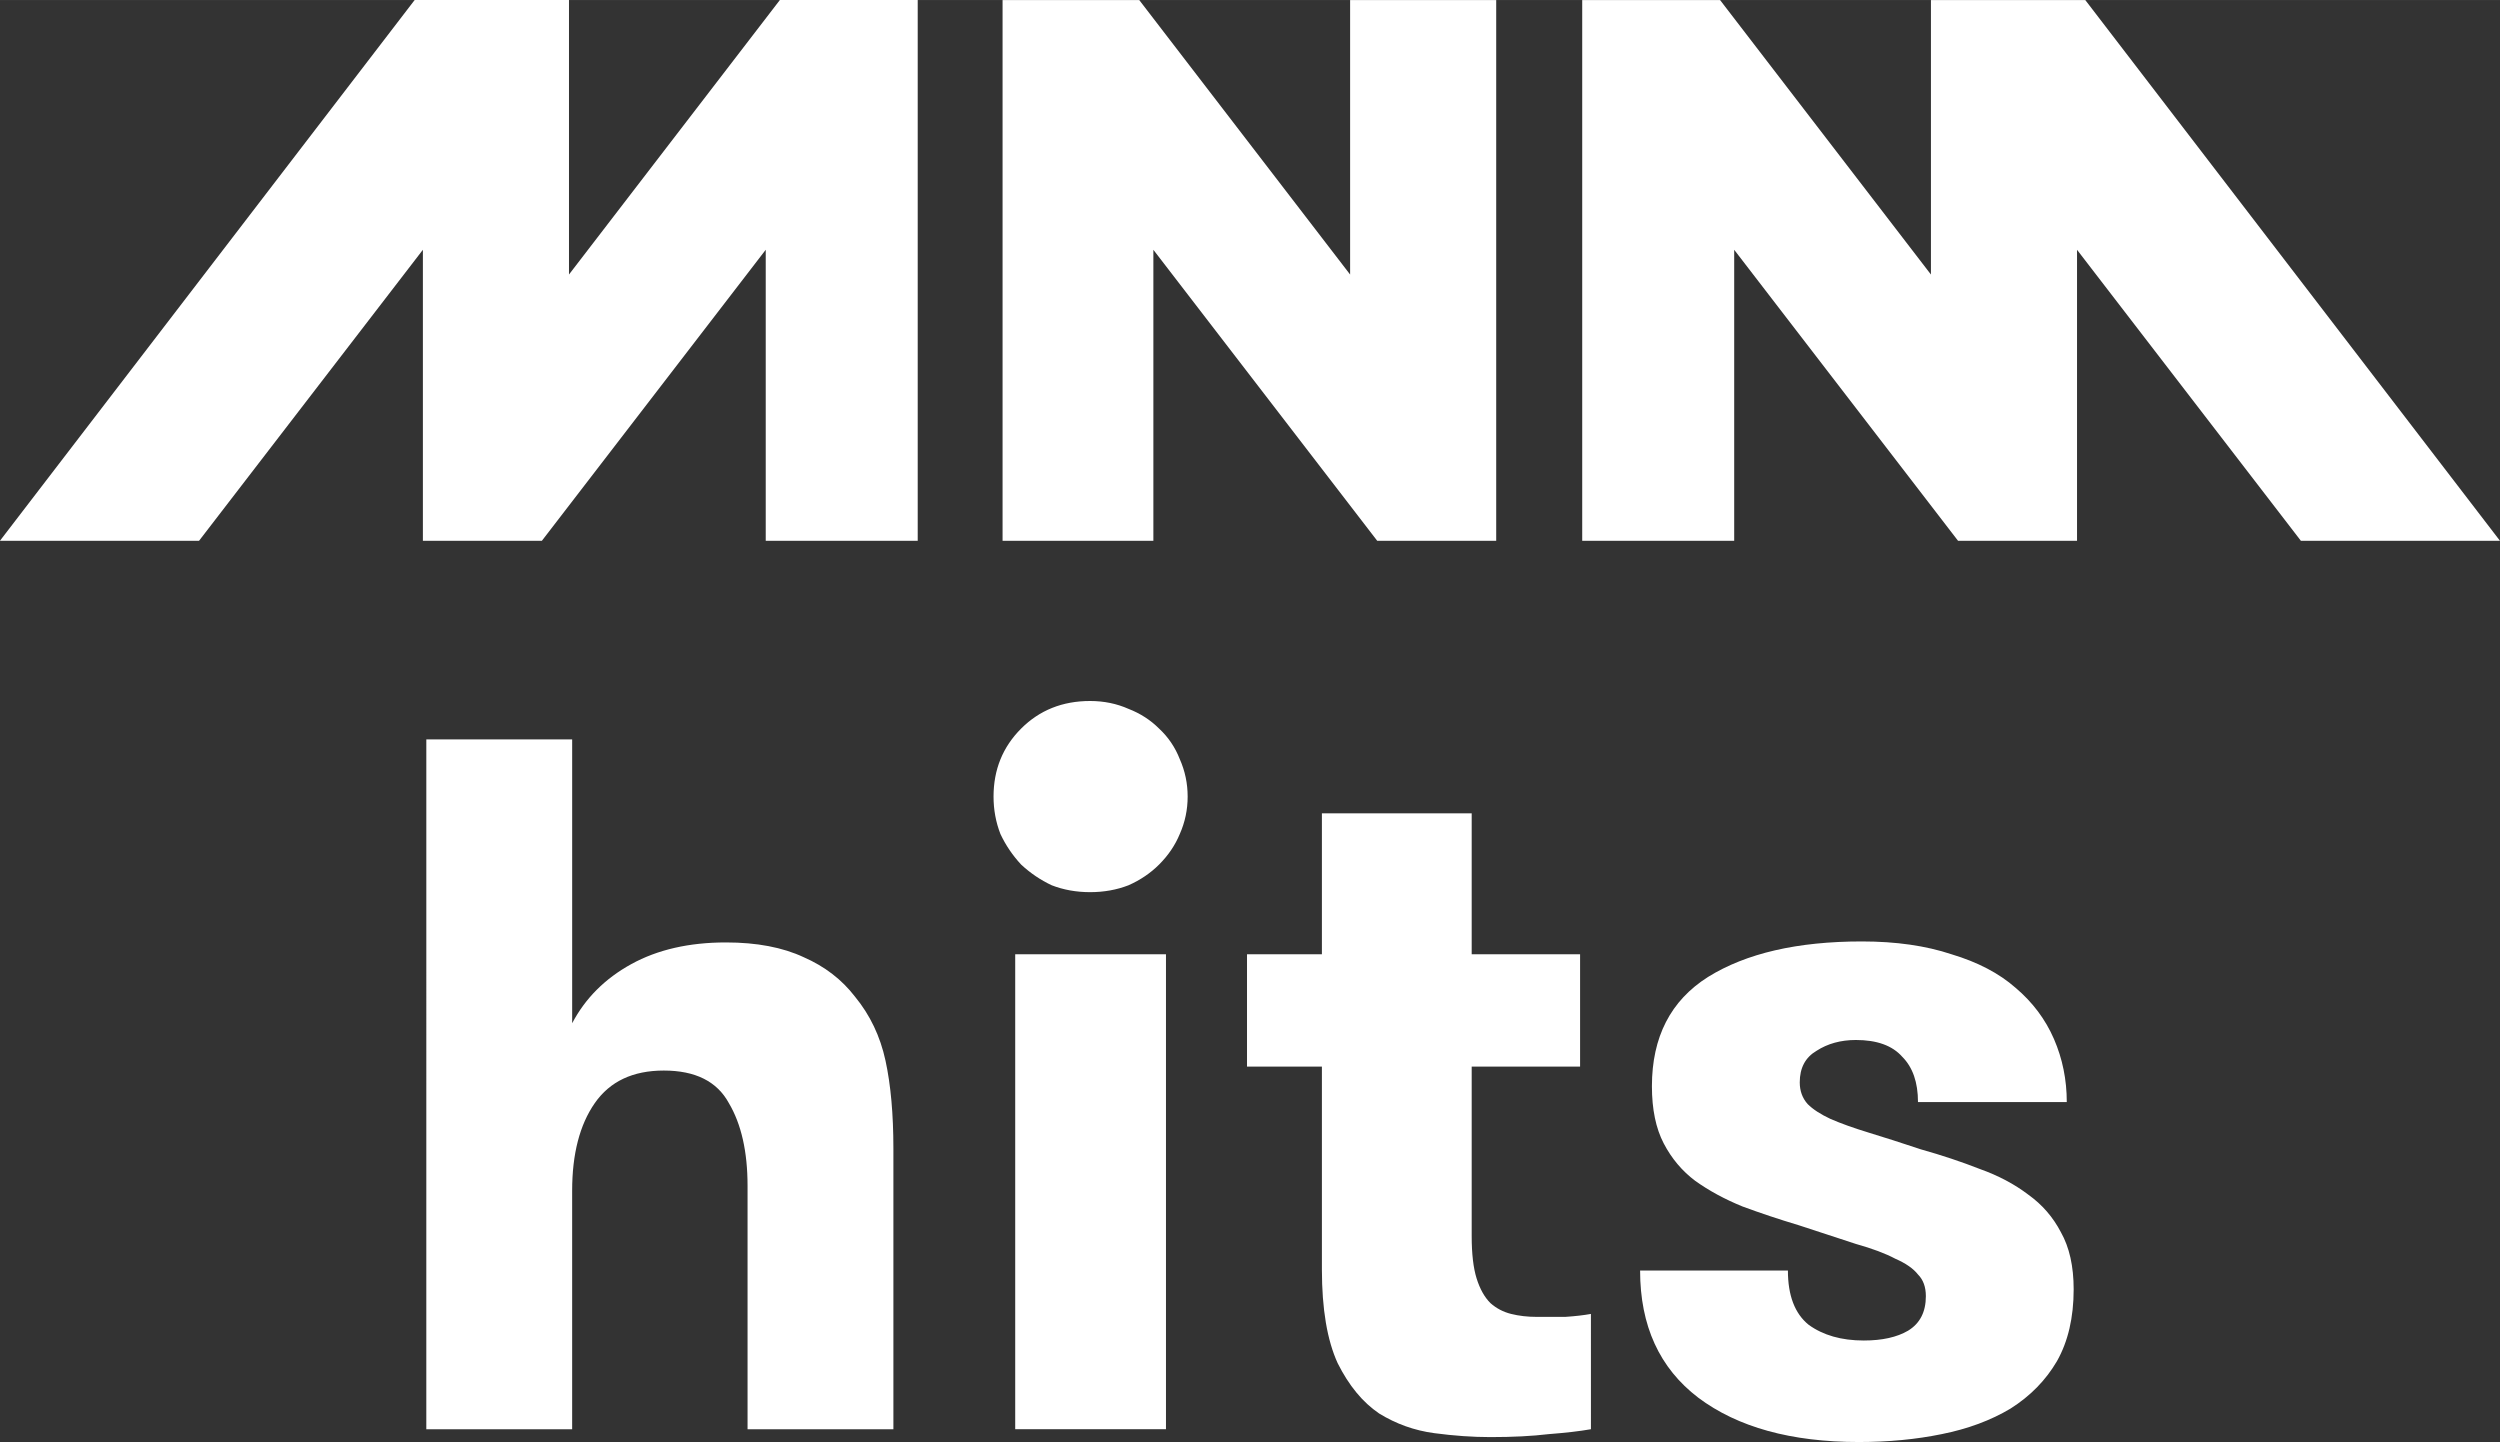 <svg width="800" height="461.45" version="1.1" viewBox="0 0 211.67 122.09" xmlns="http://www.w3.org/2000/svg">
 <rect x="0" y="0" width="211.67" height="122.09" fill="#333333" stroke="none"/>
 <g transform="translate(-44.949 68.193)" fill="#fff">
  <g stroke-width=".997">
   <path d="m191.78-47.046 18.952 24.638h10.075v-24.638l18.952 24.638h16.857l-35.111-45.784h-13.067v23.241l-17.855-23.241h-11.671v45.784h12.868z"/>
   <path d="m122.65-68.193h-11.671l-17.855 23.241v-23.241h-13.067l-35.111 45.784h16.857l18.952-24.638v24.638h10.075l18.952-24.638v24.638h12.868z"/>
   <path d="m171.63-22.408v-45.784h-12.369v23.241l-17.855-23.241h-11.571v45.784h12.768v-24.638l18.952 24.638z"/>
  </g>
  <path d="m179.65 52.814q-1.418 0.25-3.588 0.417-2.086 0.25-4.923 0.25-2.253 0-4.756-0.334-2.503-0.334-4.672-1.669-2.086-1.418-3.504-4.255-1.335-2.92-1.335-7.926v-17.187h-6.341v-9.511h6.341v-11.931h12.682v11.931h9.178v9.511h-9.178v14.35q0 2.253 0.417 3.588t1.168 2.086q0.751 0.667 1.752 0.918 1.001 0.25 2.169 0.25t2.42 0q1.252-0.083 2.169-0.25z"/>
  <path d="m207.59 29.119q2.67 0.751 5.006 1.669 2.336 0.834 4.088 2.169 1.752 1.252 2.753 3.17 1.085 1.919 1.085 4.839 0 3.588-1.418 6.091-1.418 2.42-3.921 4.005-2.503 1.502-5.84 2.169-3.254 0.667-7.008 0.667-8.594 0-13.599-3.755-4.923-3.755-4.923-10.763h12.515q0 3.17 1.752 4.589 1.835 1.335 4.672 1.335 2.336 0 3.754-0.834 1.502-0.918 1.502-2.92 0-1.168-0.667-1.835-0.584-0.751-1.919-1.335-1.252-0.667-3.337-1.252-2.002-0.667-4.839-1.585-2.503-0.751-4.756-1.585-2.253-0.918-4.005-2.169-1.669-1.252-2.67-3.17-1.001-1.919-1.001-4.839 0-6.258 4.756-9.261 4.839-3.004 13.015-3.004 4.338 0 7.592 1.085 3.337 1.001 5.423 2.837 2.169 1.835 3.254 4.338 1.085 2.503 1.085 5.34h-12.598q0-2.503-1.335-3.838-1.252-1.418-3.921-1.418-1.919 0-3.337 0.918-1.418 0.834-1.418 2.67 0 1.085 0.667 1.835 0.667 0.667 1.919 1.252 1.335 0.584 3.254 1.168 1.919 0.584 4.422 1.418z"/>
  <path d="m81.045-5.589h12.348v24.029q1.669-3.17 5.006-5.006 3.337-1.835 8.01-1.835 3.921 0 6.591 1.252 2.67 1.168 4.338 3.337 1.919 2.336 2.586 5.423 0.667 3.087 0.667 7.426v23.778h-12.348v-20.608q0-4.338-1.585-7.008-1.502-2.753-5.507-2.753-3.921 0-5.84 2.753t-1.919 7.426v20.191h-12.348z"/>
  <path d="m129.07-0.75q0-3.421 2.336-5.757t5.84-2.336q1.752 0 3.254 0.667 1.502 0.584 2.586 1.669 1.168 1.085 1.752 2.586 0.667 1.502 0.667 3.17 0 1.669-0.667 3.171-0.584 1.418-1.752 2.586-1.085 1.085-2.586 1.752-1.502 0.584-3.254 0.584t-3.254-0.584q-1.418-0.667-2.586-1.752-1.085-1.168-1.752-2.586-0.584-1.502-0.584-3.171zm1.835 13.349h12.765v40.215h-12.765z"/>
 </g>
</svg>
